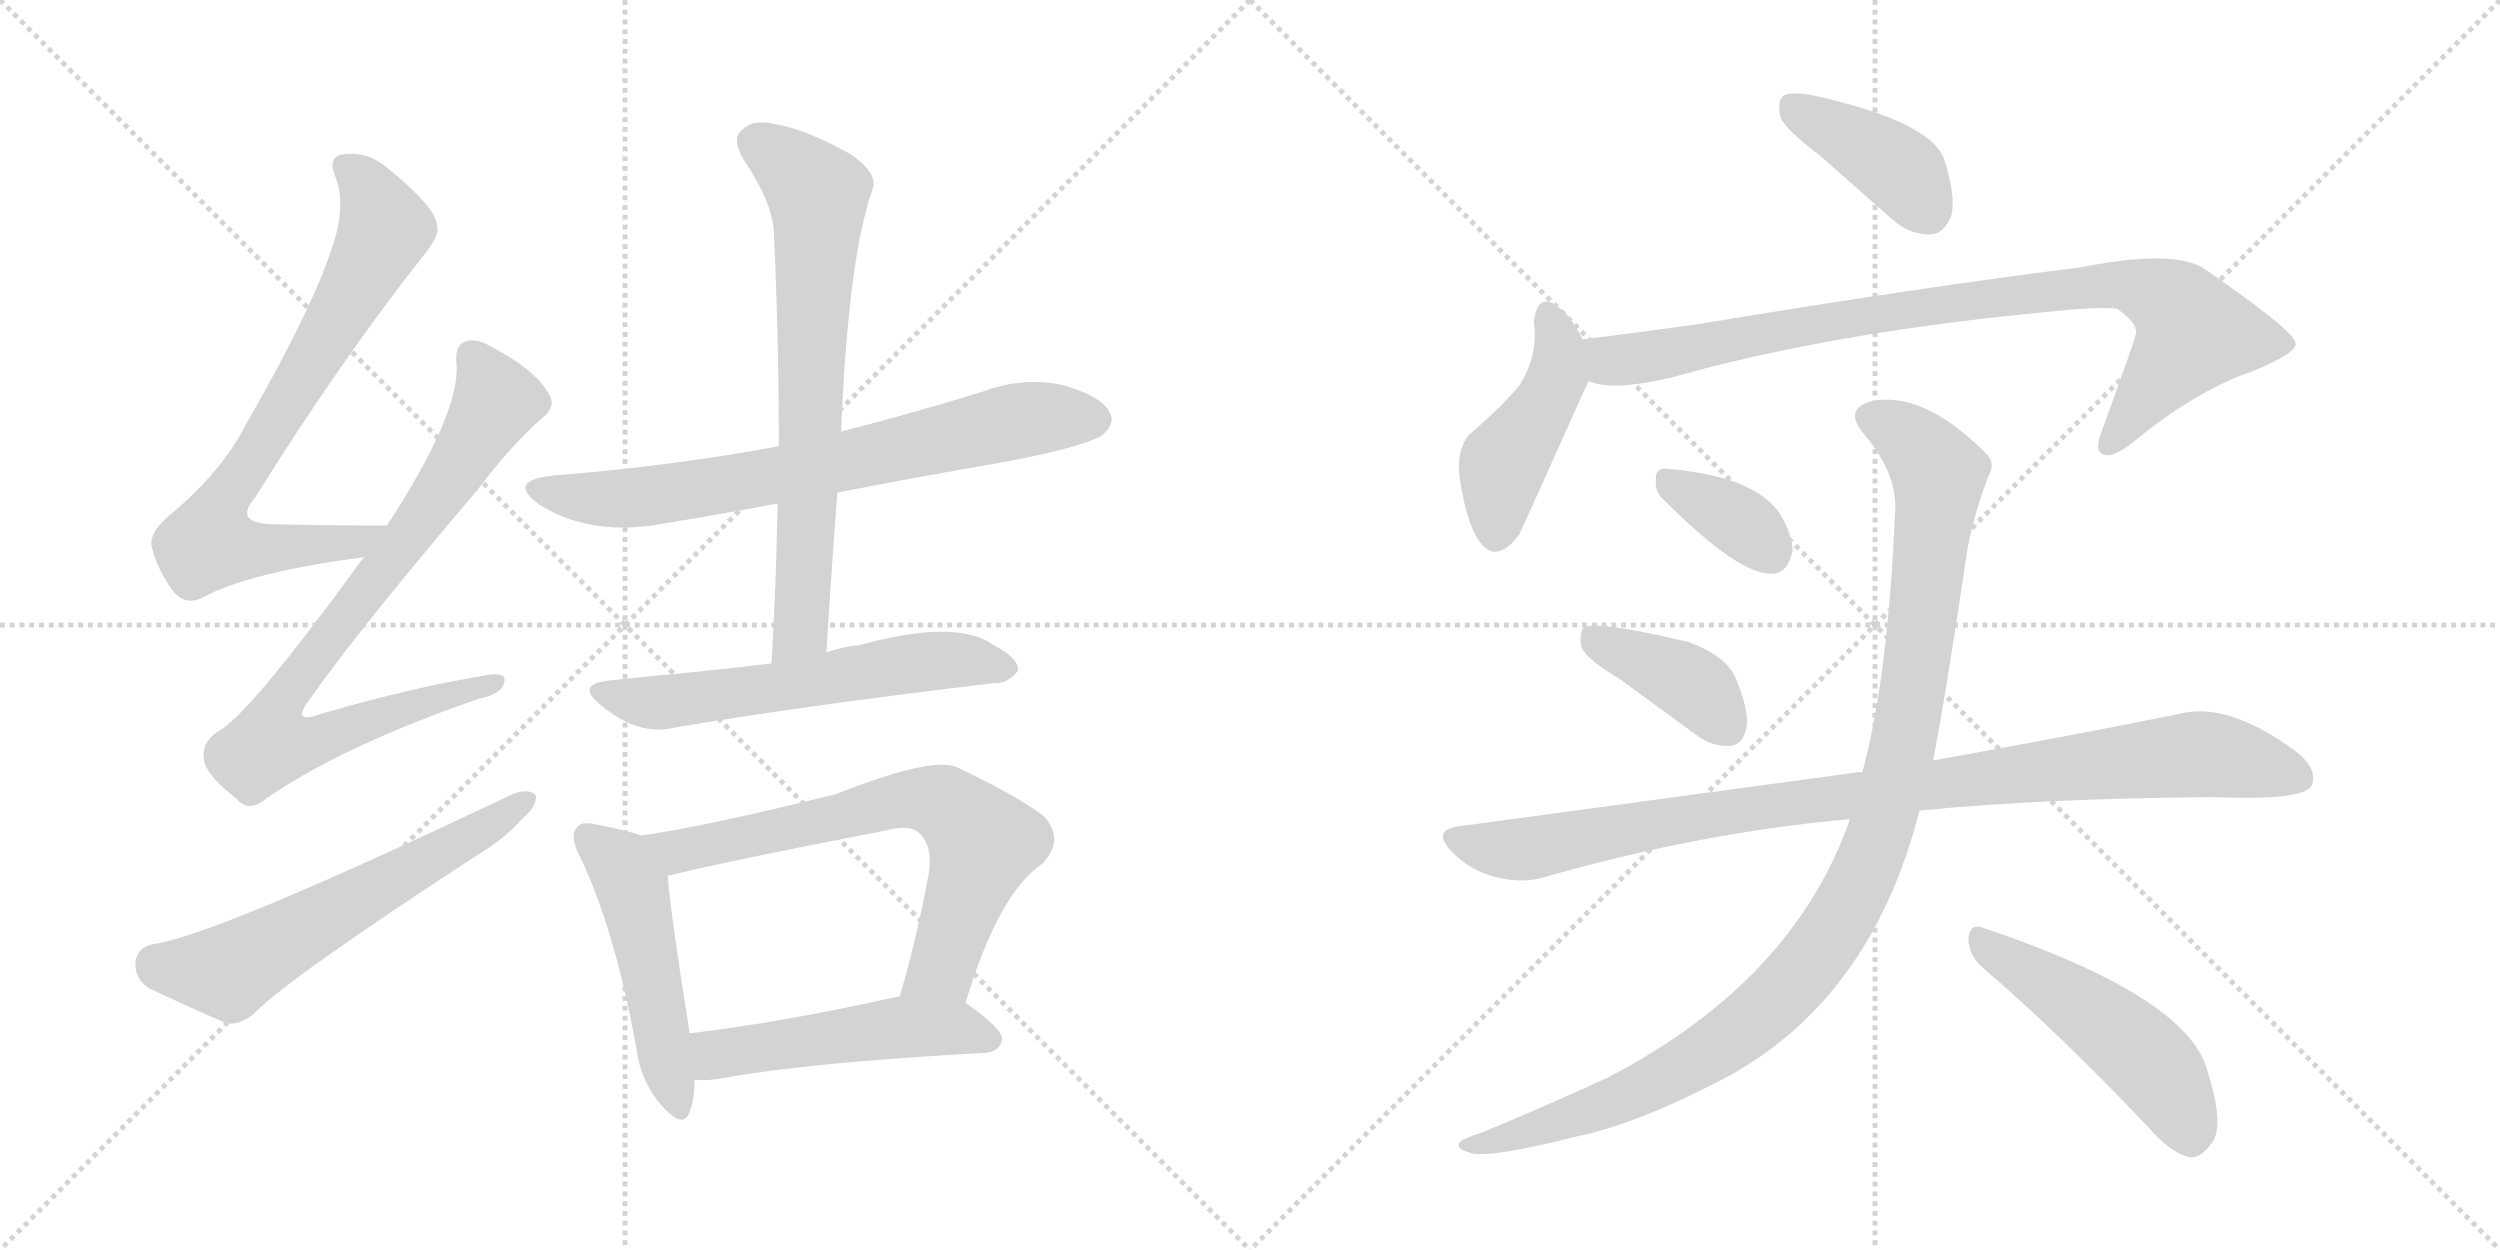 <svg version="1.1" viewBox="0 0 2048 1024" xmlns="http://www.w3.org/2000/svg">
  <g stroke="lightgray" stroke-dasharray="1,1" stroke-width="1" transform="scale(4, 4)">
    <line x1="0" y1="0" x2="256" y2="256"></line>
    <line x1="256" y1="0" x2="0" y2="256"></line>
    <line x1="128" y1="0" x2="128" y2="256"></line>
    <line x1="0" y1="128" x2="256" y2="128"></line>
    <line x1="256" y1="0" x2="512" y2="256"></line>
    <line x1="512" y1="0" x2="256" y2="256"></line>
    <line x1="384" y1="0" x2="384" y2="256"></line>
    <line x1="256" y1="128" x2="512" y2="128"></line>
  </g>
<g transform="scale(1, -1) translate(0, -850)">
   <style type="text/css">
    @keyframes keyframes0 {
      from {
       stroke: black;
       stroke-dashoffset: 754;
       stroke-width: 128;
       }
       71% {
       animation-timing-function: step-end;
       stroke: black;
       stroke-dashoffset: 0;
       stroke-width: 128;
       }
       to {
       stroke: black;
       stroke-width: 1024;
       }
       }
       #make-me-a-hanzi-animation-0 {
         animation: keyframes0 0.864s both;
         animation-delay: 0s;
         animation-timing-function: linear;
       }
    @keyframes keyframes1 {
      from {
       stroke: black;
       stroke-dashoffset: 808;
       stroke-width: 128;
       }
       72% {
       animation-timing-function: step-end;
       stroke: black;
       stroke-dashoffset: 0;
       stroke-width: 128;
       }
       to {
       stroke: black;
       stroke-width: 1024;
       }
       }
       #make-me-a-hanzi-animation-1 {
         animation: keyframes1 0.908s both;
         animation-delay: 0.864s;
         animation-timing-function: linear;
       }
    @keyframes keyframes2 {
      from {
       stroke: black;
       stroke-dashoffset: 600;
       stroke-width: 128;
       }
       66% {
       animation-timing-function: step-end;
       stroke: black;
       stroke-dashoffset: 0;
       stroke-width: 128;
       }
       to {
       stroke: black;
       stroke-width: 1024;
       }
       }
       #make-me-a-hanzi-animation-2 {
         animation: keyframes2 0.738s both;
         animation-delay: 1.771s;
         animation-timing-function: linear;
       }
    @keyframes keyframes3 {
      from {
       stroke: black;
       stroke-dashoffset: 716;
       stroke-width: 128;
       }
       70% {
       animation-timing-function: step-end;
       stroke: black;
       stroke-dashoffset: 0;
       stroke-width: 128;
       }
       to {
       stroke: black;
       stroke-width: 1024;
       }
       }
       #make-me-a-hanzi-animation-3 {
         animation: keyframes3 0.833s both;
         animation-delay: 2.509s;
         animation-timing-function: linear;
       }
    @keyframes keyframes4 {
      from {
       stroke: black;
       stroke-dashoffset: 704;
       stroke-width: 128;
       }
       70% {
       animation-timing-function: step-end;
       stroke: black;
       stroke-dashoffset: 0;
       stroke-width: 128;
       }
       to {
       stroke: black;
       stroke-width: 1024;
       }
       }
       #make-me-a-hanzi-animation-4 {
         animation: keyframes4 0.823s both;
         animation-delay: 3.342s;
         animation-timing-function: linear;
       }
    @keyframes keyframes5 {
      from {
       stroke: black;
       stroke-dashoffset: 590;
       stroke-width: 128;
       }
       66% {
       animation-timing-function: step-end;
       stroke: black;
       stroke-dashoffset: 0;
       stroke-width: 128;
       }
       to {
       stroke: black;
       stroke-width: 1024;
       }
       }
       #make-me-a-hanzi-animation-5 {
         animation: keyframes5 0.73s both;
         animation-delay: 4.165s;
         animation-timing-function: linear;
       }
    @keyframes keyframes6 {
      from {
       stroke: black;
       stroke-dashoffset: 494;
       stroke-width: 128;
       }
       62% {
       animation-timing-function: step-end;
       stroke: black;
       stroke-dashoffset: 0;
       stroke-width: 128;
       }
       to {
       stroke: black;
       stroke-width: 1024;
       }
       }
       #make-me-a-hanzi-animation-6 {
         animation: keyframes6 0.652s both;
         animation-delay: 4.895s;
         animation-timing-function: linear;
       }
    @keyframes keyframes7 {
      from {
       stroke: black;
       stroke-dashoffset: 692;
       stroke-width: 128;
       }
       69% {
       animation-timing-function: step-end;
       stroke: black;
       stroke-dashoffset: 0;
       stroke-width: 128;
       }
       to {
       stroke: black;
       stroke-width: 1024;
       }
       }
       #make-me-a-hanzi-animation-7 {
         animation: keyframes7 0.813s both;
         animation-delay: 5.547s;
         animation-timing-function: linear;
       }
    @keyframes keyframes8 {
      from {
       stroke: black;
       stroke-dashoffset: 504;
       stroke-width: 128;
       }
       62% {
       animation-timing-function: step-end;
       stroke: black;
       stroke-dashoffset: 0;
       stroke-width: 128;
       }
       to {
       stroke: black;
       stroke-width: 1024;
       }
       }
       #make-me-a-hanzi-animation-8 {
         animation: keyframes8 0.66s both;
         animation-delay: 6.36s;
         animation-timing-function: linear;
       }
    @keyframes keyframes9 {
      from {
       stroke: black;
       stroke-dashoffset: 399;
       stroke-width: 128;
       }
       56% {
       animation-timing-function: step-end;
       stroke: black;
       stroke-dashoffset: 0;
       stroke-width: 128;
       }
       to {
       stroke: black;
       stroke-width: 1024;
       }
       }
       #make-me-a-hanzi-animation-9 {
         animation: keyframes9 0.575s both;
         animation-delay: 7.021s;
         animation-timing-function: linear;
       }
    @keyframes keyframes10 {
      from {
       stroke: black;
       stroke-dashoffset: 447;
       stroke-width: 128;
       }
       59% {
       animation-timing-function: step-end;
       stroke: black;
       stroke-dashoffset: 0;
       stroke-width: 128;
       }
       to {
       stroke: black;
       stroke-width: 1024;
       }
       }
       #make-me-a-hanzi-animation-10 {
         animation: keyframes10 0.614s both;
         animation-delay: 7.595s;
         animation-timing-function: linear;
       }
    @keyframes keyframes11 {
      from {
       stroke: black;
       stroke-dashoffset: 887;
       stroke-width: 128;
       }
       74% {
       animation-timing-function: step-end;
       stroke: black;
       stroke-dashoffset: 0;
       stroke-width: 128;
       }
       to {
       stroke: black;
       stroke-width: 1024;
       }
       }
       #make-me-a-hanzi-animation-11 {
         animation: keyframes11 0.972s both;
         animation-delay: 8.209s;
         animation-timing-function: linear;
       }
    @keyframes keyframes12 {
      from {
       stroke: black;
       stroke-dashoffset: 354;
       stroke-width: 128;
       }
       54% {
       animation-timing-function: step-end;
       stroke: black;
       stroke-dashoffset: 0;
       stroke-width: 128;
       }
       to {
       stroke: black;
       stroke-width: 1024;
       }
       }
       #make-me-a-hanzi-animation-12 {
         animation: keyframes12 0.538s both;
         animation-delay: 9.181s;
         animation-timing-function: linear;
       }
    @keyframes keyframes13 {
      from {
       stroke: black;
       stroke-dashoffset: 396;
       stroke-width: 128;
       }
       56% {
       animation-timing-function: step-end;
       stroke: black;
       stroke-dashoffset: 0;
       stroke-width: 128;
       }
       to {
       stroke: black;
       stroke-width: 1024;
       }
       }
       #make-me-a-hanzi-animation-13 {
         animation: keyframes13 0.572s both;
         animation-delay: 9.719s;
         animation-timing-function: linear;
       }
    @keyframes keyframes14 {
      from {
       stroke: black;
       stroke-dashoffset: 956;
       stroke-width: 128;
       }
       76% {
       animation-timing-function: step-end;
       stroke: black;
       stroke-dashoffset: 0;
       stroke-width: 128;
       }
       to {
       stroke: black;
       stroke-width: 1024;
       }
       }
       #make-me-a-hanzi-animation-14 {
         animation: keyframes14 1.028s both;
         animation-delay: 10.291s;
         animation-timing-function: linear;
       }
    @keyframes keyframes15 {
      from {
       stroke: black;
       stroke-dashoffset: 1071;
       stroke-width: 128;
       }
       78% {
       animation-timing-function: step-end;
       stroke: black;
       stroke-dashoffset: 0;
       stroke-width: 128;
       }
       to {
       stroke: black;
       stroke-width: 1024;
       }
       }
       #make-me-a-hanzi-animation-15 {
         animation: keyframes15 1.122s both;
         animation-delay: 11.319s;
         animation-timing-function: linear;
       }
    @keyframes keyframes16 {
      from {
       stroke: black;
       stroke-dashoffset: 494;
       stroke-width: 128;
       }
       62% {
       animation-timing-function: step-end;
       stroke: black;
       stroke-dashoffset: 0;
       stroke-width: 128;
       }
       to {
       stroke: black;
       stroke-width: 1024;
       }
       }
       #make-me-a-hanzi-animation-16 {
         animation: keyframes16 0.652s both;
         animation-delay: 12.441s;
         animation-timing-function: linear;
       }
</style>
<path d="M 317.0 419.5 Q 268.0 419.5 226.0 420.5 Q 190.0 420.5 209.0 442.5 Q 279.0 554.5 346.0 639.5 Q 361.0 657.5 358.0 665.5 Q 357.0 680.5 316.0 713.5 Q 300.0 726.5 280.0 723.5 Q 268.0 720.5 275.0 704.5 Q 282.0 686.5 276.0 660.5 Q 263.0 609.5 201.0 501.5 Q 182.0 464.5 142.0 430.5 Q 123.0 415.5 124.0 403.5 Q 128.0 384.5 142.0 365.5 Q 152.0 353.5 166.0 360.5 Q 205.0 381.5 298.0 393.5 C 328.0 397.5 347.0 419.5 317.0 419.5 Z" fill="lightgray"></path> 
<path d="M 298.0 393.5 Q 202.0 261.5 178.0 250.5 Q 165.0 241.5 167.0 228.5 Q 168.0 215.5 194.0 195.5 Q 204.0 183.5 219.0 196.5 Q 282.0 239.5 392.0 277.5 Q 411.0 281.5 413.0 290.5 Q 416.0 300.5 396.0 296.5 Q 336.0 286.5 264.0 265.5 Q 237.0 255.5 254.0 277.5 Q 294.0 334.5 391.0 448.5 Q 419.0 485.5 443.0 506.5 Q 456.0 516.5 450.0 526.5 Q 440.0 545.5 407.0 563.5 Q 391.0 573.5 382.0 570.5 Q 372.0 567.5 374.0 551.5 Q 377.0 511.5 317.0 419.5 L 298.0 393.5 Z" fill="lightgray"></path> 
<path d="M 125.0 76.5 Q 112.0 73.5 111.0 61.5 Q 110.0 48.5 122.0 40.5 Q 149.0 27.5 186.0 11.5 Q 198.0 10.5 209.0 20.5 Q 236.0 48.5 391.0 149.5 Q 413.0 162.5 428.0 179.5 Q 440.0 189.5 439.0 198.5 Q 433.0 204.5 420.0 199.5 Q 174.0 82.5 125.0 76.5 Z" fill="lightgray"></path> 
<path d="M 686.0 446.5 Q 753.0 459.5 828.0 472.5 Q 894.0 485.5 904.0 494.5 Q 914.0 503.5 909.0 512.5 Q 902.0 525.5 871.0 534.5 Q 838.0 541.5 806.0 529.5 Q 748.0 511.5 689.0 496.5 L 638.0 484.5 Q 553.0 468.5 454.0 460.5 Q 414.0 456.5 442.0 436.5 Q 485.0 409.5 546.0 421.5 Q 589.0 428.5 637.0 437.5 L 686.0 446.5 Z" fill="lightgray"></path> 
<path d="M 677.0 315.5 Q 681.0 382.5 686.0 446.5 L 689.0 496.5 Q 695.0 640.5 715.0 695.5 Q 719.0 708.5 697.0 723.5 Q 660.0 744.5 634.0 748.5 Q 616.0 752.5 608.0 743.5 Q 599.0 736.5 609.0 719.5 Q 634.0 682.5 634.0 657.5 Q 638.0 575.5 638.0 484.5 L 637.0 437.5 Q 636.0 374.5 632.0 306.5 C 630.0 276.5 675.0 285.5 677.0 315.5 Z" fill="lightgray"></path> 
<path d="M 632.0 306.5 Q 599.0 302.5 569.0 299.5 Q 536.0 296.5 499.0 292.5 Q 471.0 289.5 492.0 272.5 Q 522.0 247.5 550.0 253.5 Q 655.0 271.5 815.0 290.5 Q 825.0 289.5 834.0 300.5 Q 835.0 310.5 814.0 321.5 Q 784.0 343.5 704.0 321.5 Q 691.0 320.5 677.0 315.5 L 632.0 306.5 Z" fill="lightgray"></path> 
<path d="M 525.0 165.5 Q 515.0 169.5 489.0 174.5 Q 476.0 177.5 473.0 172.5 Q 466.0 165.5 475.0 148.5 Q 503.0 90.5 521.0 -6.5 Q 524.0 -34.5 541.0 -54.5 Q 560.0 -76.5 565.0 -60.5 Q 569.0 -50.5 569.0 -34.5 L 565.0 3.5 Q 549.0 103.5 547.0 132.5 C 545.0 158.5 545.0 158.5 525.0 165.5 Z" fill="lightgray"></path> 
<path d="M 791.0 28.5 Q 818.0 118.5 854.0 142.5 Q 872.0 161.5 856.0 180.5 Q 838.0 195.5 784.0 221.5 Q 763.0 230.5 685.0 199.5 Q 576.0 172.5 525.0 165.5 C 495.0 160.5 518.0 125.5 547.0 132.5 Q 595.0 144.5 725.0 169.5 Q 746.0 175.5 754.0 166.5 Q 764.0 156.5 761.0 135.5 Q 751.0 80.5 737.0 33.5 C 729.0 4.5 782.0 -0.5 791.0 28.5 Z" fill="lightgray"></path> 
<path d="M 569.0 -34.5 Q 579.0 -35.5 591.0 -33.5 Q 660.0 -20.5 807.0 -12.5 Q 819.0 -11.5 821.0 -1.5 Q 821.0 7.5 791.0 28.5 L 737.0 33.5 Q 736.0 33.5 735.0 33.5 Q 641.0 12.5 565.0 3.5 C 535.0 -0.5 539.0 -33.5 569.0 -34.5 Z" fill="lightgray"></path> 
<path d="M 1491.5 722.0 L 1550.5 670.0 Q 1565.5 657.0 1582.5 658.0 Q 1592.5 659.0 1598.5 673.0 Q 1602.5 689.0 1592.5 720.0 Q 1580.5 751.0 1484.5 772.0 Q 1468.5 775.0 1461.5 772.0 Q 1455.5 768.0 1458.5 754.0 Q 1462.5 744.0 1491.5 722.0 Z" fill="lightgray"></path> 
<path d="M 1296.5 572.0 Q 1287.5 590.0 1278.5 597.0 Q 1259.5 613.0 1256.5 586.0 Q 1260.5 559.0 1244.5 534.0 Q 1228.5 515.0 1203.5 494.0 Q 1193.5 482.0 1195.5 461.0 Q 1199.5 430.0 1208.5 412.0 Q 1223.5 384.0 1244.5 412.0 Q 1247.5 418.0 1299.5 534.0 Q 1300.5 535.0 1301.5 538.0 C 1307.5 551.0 1307.5 551.0 1296.5 572.0 Z" fill="lightgray"></path> 
<path d="M 1301.5 538.0 Q 1319.5 529.0 1370.5 541.0 Q 1500.5 578.0 1682.5 595.0 Q 1719.5 599.0 1734.5 597.0 Q 1752.5 584.0 1749.5 576.0 Q 1749.5 573.0 1721.5 496.0 Q 1715.5 481.0 1722.5 478.0 Q 1729.5 474.0 1746.5 487.0 Q 1798.5 530.0 1845.5 546.0 Q 1882.5 561.0 1880.5 569.0 Q 1879.5 579.0 1805.5 630.0 Q 1780.5 646.0 1704.5 631.0 Q 1575.5 615.0 1394.5 585.0 Q 1345.5 578.0 1296.5 572.0 C 1266.5 568.0 1272.5 544.0 1301.5 538.0 Z" fill="lightgray"></path> 
<path d="M 1363.5 440.0 Q 1424.5 379.0 1451.5 380.0 Q 1464.5 380.0 1468.5 399.0 Q 1468.5 412.0 1457.5 430.0 Q 1436.5 460.0 1365.5 466.0 Q 1355.5 467.0 1356.5 456.0 Q 1355.5 447.0 1363.5 440.0 Z" fill="lightgray"></path> 
<path d="M 1326.5 294.0 L 1389.5 248.0 Q 1402.5 238.0 1417.5 239.0 Q 1427.5 240.0 1430.5 253.0 Q 1433.5 266.0 1422.5 293.0 Q 1415.5 312.0 1383.5 324.0 Q 1307.5 342.0 1297.5 336.0 Q 1293.5 332.0 1295.5 320.0 Q 1299.5 310.0 1326.5 294.0 Z" fill="lightgray"></path> 
<path d="M 1572.5 186.0 Q 1674.5 196.0 1813.5 197.0 Q 1885.5 194.0 1893.5 206.0 Q 1899.5 219.0 1881.5 234.0 Q 1824.5 276.0 1784.5 265.0 Q 1705.5 249.0 1583.5 227.0 L 1525.5 217.0 Q 1522.5 218.0 1519.5 217.0 L 1194.5 173.0 Q 1172.5 170.0 1189.5 152.0 Q 1204.5 137.0 1223.5 132.0 Q 1245.5 126.0 1263.5 131.0 Q 1392.5 168.0 1515.5 179.0 L 1572.5 186.0 Z" fill="lightgray"></path> 
<path d="M 1515.5 179.0 Q 1469.5 47.0 1318.5 -32.0 Q 1273.5 -53.0 1213.5 -78.0 Q 1200.5 -82.0 1196.5 -85.0 Q 1190.5 -91.0 1206.5 -95.0 Q 1224.5 -98.0 1291.5 -81.0 Q 1340.5 -71.0 1411.5 -34.0 Q 1532.5 30.0 1572.5 186.0 L 1583.5 227.0 Q 1592.5 272.0 1609.5 385.0 Q 1613.5 419.0 1628.5 459.0 Q 1635.5 471.0 1626.5 479.0 Q 1574.5 531.0 1531.5 521.0 Q 1510.5 514.0 1526.5 495.0 Q 1554.5 462.0 1552.5 431.0 Q 1546.5 293.0 1525.5 217.0 L 1515.5 179.0 Z" fill="lightgray"></path> 
<path d="M 1624.5 57.0 Q 1685.5 5.0 1759.5 -73.0 Q 1777.5 -94.0 1793.5 -98.0 Q 1802.5 -99.0 1810.5 -88.0 Q 1823.5 -75.0 1808.5 -28.0 Q 1793.5 33.0 1624.5 90.0 Q 1614.5 94.0 1612.5 82.0 Q 1612.5 67.0 1624.5 57.0 Z" fill="lightgray"></path> 
      <clipPath id="make-me-a-hanzi-clip-0">
      <path d="M 317.0 419.5 Q 268.0 419.5 226.0 420.5 Q 190.0 420.5 209.0 442.5 Q 279.0 554.5 346.0 639.5 Q 361.0 657.5 358.0 665.5 Q 357.0 680.5 316.0 713.5 Q 300.0 726.5 280.0 723.5 Q 268.0 720.5 275.0 704.5 Q 282.0 686.5 276.0 660.5 Q 263.0 609.5 201.0 501.5 Q 182.0 464.5 142.0 430.5 Q 123.0 415.5 124.0 403.5 Q 128.0 384.5 142.0 365.5 Q 152.0 353.5 166.0 360.5 Q 205.0 381.5 298.0 393.5 C 328.0 397.5 347.0 419.5 317.0 419.5 Z" fill="lightgray"></path>
      </clipPath>
      <path clip-path="url(#make-me-a-hanzi-clip-0)" d="M 283.0 712.5 L 307.0 684.5 L 313.0 656.5 L 252.0 546.5 L 178.0 430.5 L 171.0 405.5 L 197.0 400.5 L 286.0 403.5 L 309.0 418.5 " fill="none" id="make-me-a-hanzi-animation-0" stroke-dasharray="626 1252" stroke-linecap="round"></path>

      <clipPath id="make-me-a-hanzi-clip-1">
      <path d="M 298.0 393.5 Q 202.0 261.5 178.0 250.5 Q 165.0 241.5 167.0 228.5 Q 168.0 215.5 194.0 195.5 Q 204.0 183.5 219.0 196.5 Q 282.0 239.5 392.0 277.5 Q 411.0 281.5 413.0 290.5 Q 416.0 300.5 396.0 296.5 Q 336.0 286.5 264.0 265.5 Q 237.0 255.5 254.0 277.5 Q 294.0 334.5 391.0 448.5 Q 419.0 485.5 443.0 506.5 Q 456.0 516.5 450.0 526.5 Q 440.0 545.5 407.0 563.5 Q 391.0 573.5 382.0 570.5 Q 372.0 567.5 374.0 551.5 Q 377.0 511.5 317.0 419.5 L 298.0 393.5 Z" fill="lightgray"></path>
      </clipPath>
      <path clip-path="url(#make-me-a-hanzi-clip-1)" d="M 387.0 557.5 L 407.0 521.5 L 343.0 422.5 L 238.0 287.5 L 231.0 247.5 L 264.0 245.5 L 405.0 290.5 " fill="none" id="make-me-a-hanzi-animation-1" stroke-dasharray="680 1360" stroke-linecap="round"></path>

      <clipPath id="make-me-a-hanzi-clip-2">
      <path d="M 125.0 76.5 Q 112.0 73.5 111.0 61.5 Q 110.0 48.5 122.0 40.5 Q 149.0 27.5 186.0 11.5 Q 198.0 10.5 209.0 20.5 Q 236.0 48.5 391.0 149.5 Q 413.0 162.5 428.0 179.5 Q 440.0 189.5 439.0 198.5 Q 433.0 204.5 420.0 199.5 Q 174.0 82.5 125.0 76.5 Z" fill="lightgray"></path>
      </clipPath>
      <path clip-path="url(#make-me-a-hanzi-clip-2)" d="M 127.0 60.5 L 187.0 53.5 L 433.0 195.5 " fill="none" id="make-me-a-hanzi-animation-2" stroke-dasharray="472 944" stroke-linecap="round"></path>

      <clipPath id="make-me-a-hanzi-clip-3">
      <path d="M 686.0 446.5 Q 753.0 459.5 828.0 472.5 Q 894.0 485.5 904.0 494.5 Q 914.0 503.5 909.0 512.5 Q 902.0 525.5 871.0 534.5 Q 838.0 541.5 806.0 529.5 Q 748.0 511.5 689.0 496.5 L 638.0 484.5 Q 553.0 468.5 454.0 460.5 Q 414.0 456.5 442.0 436.5 Q 485.0 409.5 546.0 421.5 Q 589.0 428.5 637.0 437.5 L 686.0 446.5 Z" fill="lightgray"></path>
      </clipPath>
      <path clip-path="url(#make-me-a-hanzi-clip-3)" d="M 445.0 450.5 L 468.0 443.5 L 519.0 441.5 L 639.0 460.5 L 841.0 506.5 L 897.0 506.5 " fill="none" id="make-me-a-hanzi-animation-3" stroke-dasharray="588 1176" stroke-linecap="round"></path>

      <clipPath id="make-me-a-hanzi-clip-4">
      <path d="M 677.0 315.5 Q 681.0 382.5 686.0 446.5 L 689.0 496.5 Q 695.0 640.5 715.0 695.5 Q 719.0 708.5 697.0 723.5 Q 660.0 744.5 634.0 748.5 Q 616.0 752.5 608.0 743.5 Q 599.0 736.5 609.0 719.5 Q 634.0 682.5 634.0 657.5 Q 638.0 575.5 638.0 484.5 L 637.0 437.5 Q 636.0 374.5 632.0 306.5 C 630.0 276.5 675.0 285.5 677.0 315.5 Z" fill="lightgray"></path>
      </clipPath>
      <path clip-path="url(#make-me-a-hanzi-clip-4)" d="M 621.0 732.5 L 670.0 691.5 L 657.0 339.5 L 638.0 313.5 " fill="none" id="make-me-a-hanzi-animation-4" stroke-dasharray="576 1152" stroke-linecap="round"></path>

      <clipPath id="make-me-a-hanzi-clip-5">
      <path d="M 632.0 306.5 Q 599.0 302.5 569.0 299.5 Q 536.0 296.5 499.0 292.5 Q 471.0 289.5 492.0 272.5 Q 522.0 247.5 550.0 253.5 Q 655.0 271.5 815.0 290.5 Q 825.0 289.5 834.0 300.5 Q 835.0 310.5 814.0 321.5 Q 784.0 343.5 704.0 321.5 Q 691.0 320.5 677.0 315.5 L 632.0 306.5 Z" fill="lightgray"></path>
      </clipPath>
      <path clip-path="url(#make-me-a-hanzi-clip-5)" d="M 494.0 283.5 L 541.0 274.5 L 757.0 308.5 L 793.0 309.5 L 824.0 302.5 " fill="none" id="make-me-a-hanzi-animation-5" stroke-dasharray="462 924" stroke-linecap="round"></path>

      <clipPath id="make-me-a-hanzi-clip-6">
      <path d="M 525.0 165.5 Q 515.0 169.5 489.0 174.5 Q 476.0 177.5 473.0 172.5 Q 466.0 165.5 475.0 148.5 Q 503.0 90.5 521.0 -6.5 Q 524.0 -34.5 541.0 -54.5 Q 560.0 -76.5 565.0 -60.5 Q 569.0 -50.5 569.0 -34.5 L 565.0 3.5 Q 549.0 103.5 547.0 132.5 C 545.0 158.5 545.0 158.5 525.0 165.5 Z" fill="lightgray"></path>
      </clipPath>
      <path clip-path="url(#make-me-a-hanzi-clip-6)" d="M 481.0 164.5 L 508.0 142.5 L 518.0 123.5 L 554.0 -54.5 " fill="none" id="make-me-a-hanzi-animation-6" stroke-dasharray="366 732" stroke-linecap="round"></path>

      <clipPath id="make-me-a-hanzi-clip-7">
      <path d="M 791.0 28.5 Q 818.0 118.5 854.0 142.5 Q 872.0 161.5 856.0 180.5 Q 838.0 195.5 784.0 221.5 Q 763.0 230.5 685.0 199.5 Q 576.0 172.5 525.0 165.5 C 495.0 160.5 518.0 125.5 547.0 132.5 Q 595.0 144.5 725.0 169.5 Q 746.0 175.5 754.0 166.5 Q 764.0 156.5 761.0 135.5 Q 751.0 80.5 737.0 33.5 C 729.0 4.5 782.0 -0.5 791.0 28.5 Z" fill="lightgray"></path>
      </clipPath>
      <path clip-path="url(#make-me-a-hanzi-clip-7)" d="M 531.0 161.5 L 556.0 152.5 L 739.0 195.5 L 773.0 191.5 L 806.0 159.5 L 772.0 57.5 L 744.0 38.5 " fill="none" id="make-me-a-hanzi-animation-7" stroke-dasharray="564 1128" stroke-linecap="round"></path>

      <clipPath id="make-me-a-hanzi-clip-8">
      <path d="M 569.0 -34.5 Q 579.0 -35.5 591.0 -33.5 Q 660.0 -20.5 807.0 -12.5 Q 819.0 -11.5 821.0 -1.5 Q 821.0 7.5 791.0 28.5 L 737.0 33.5 Q 736.0 33.5 735.0 33.5 Q 641.0 12.5 565.0 3.5 C 535.0 -0.5 539.0 -33.5 569.0 -34.5 Z" fill="lightgray"></path>
      </clipPath>
      <path clip-path="url(#make-me-a-hanzi-clip-8)" d="M 574.0 -27.5 L 586.0 -13.5 L 732.0 8.5 L 782.0 8.5 L 812.0 -1.5 " fill="none" id="make-me-a-hanzi-animation-8" stroke-dasharray="376 752" stroke-linecap="round"></path>

      <clipPath id="make-me-a-hanzi-clip-9">
      <path d="M 1491.5 722.0 L 1550.5 670.0 Q 1565.5 657.0 1582.5 658.0 Q 1592.5 659.0 1598.5 673.0 Q 1602.5 689.0 1592.5 720.0 Q 1580.5 751.0 1484.5 772.0 Q 1468.5 775.0 1461.5 772.0 Q 1455.5 768.0 1458.5 754.0 Q 1462.5 744.0 1491.5 722.0 Z" fill="lightgray"></path>
      </clipPath>
      <path clip-path="url(#make-me-a-hanzi-clip-9)" d="M 1467.5 764.0 L 1556.5 711.0 L 1578.5 678.0 " fill="none" id="make-me-a-hanzi-animation-9" stroke-dasharray="271 542" stroke-linecap="round"></path>

      <clipPath id="make-me-a-hanzi-clip-10">
      <path d="M 1296.5 572.0 Q 1287.5 590.0 1278.5 597.0 Q 1259.5 613.0 1256.5 586.0 Q 1260.5 559.0 1244.5 534.0 Q 1228.5 515.0 1203.5 494.0 Q 1193.5 482.0 1195.5 461.0 Q 1199.5 430.0 1208.5 412.0 Q 1223.5 384.0 1244.5 412.0 Q 1247.5 418.0 1299.5 534.0 Q 1300.5 535.0 1301.5 538.0 C 1307.5 551.0 1307.5 551.0 1296.5 572.0 Z" fill="lightgray"></path>
      </clipPath>
      <path clip-path="url(#make-me-a-hanzi-clip-10)" d="M 1267.5 591.0 L 1276.5 571.0 L 1275.5 542.0 L 1260.5 509.0 L 1230.5 468.0 L 1225.5 415.0 " fill="none" id="make-me-a-hanzi-animation-10" stroke-dasharray="319 638" stroke-linecap="round"></path>

      <clipPath id="make-me-a-hanzi-clip-11">
      <path d="M 1301.5 538.0 Q 1319.5 529.0 1370.5 541.0 Q 1500.5 578.0 1682.5 595.0 Q 1719.5 599.0 1734.5 597.0 Q 1752.5 584.0 1749.5 576.0 Q 1749.5 573.0 1721.5 496.0 Q 1715.5 481.0 1722.5 478.0 Q 1729.5 474.0 1746.5 487.0 Q 1798.5 530.0 1845.5 546.0 Q 1882.5 561.0 1880.5 569.0 Q 1879.5 579.0 1805.5 630.0 Q 1780.5 646.0 1704.5 631.0 Q 1575.5 615.0 1394.5 585.0 Q 1345.5 578.0 1296.5 572.0 C 1266.5 568.0 1272.5 544.0 1301.5 538.0 Z" fill="lightgray"></path>
      </clipPath>
      <path clip-path="url(#make-me-a-hanzi-clip-11)" d="M 1304.5 567.0 L 1327.5 554.0 L 1508.5 589.0 L 1736.5 618.0 L 1776.5 603.0 L 1791.5 589.0 L 1795.5 574.0 L 1727.5 485.0 " fill="none" id="make-me-a-hanzi-animation-11" stroke-dasharray="759 1518" stroke-linecap="round"></path>

      <clipPath id="make-me-a-hanzi-clip-12">
      <path d="M 1363.5 440.0 Q 1424.5 379.0 1451.5 380.0 Q 1464.5 380.0 1468.5 399.0 Q 1468.5 412.0 1457.5 430.0 Q 1436.5 460.0 1365.5 466.0 Q 1355.5 467.0 1356.5 456.0 Q 1355.5 447.0 1363.5 440.0 Z" fill="lightgray"></path>
      </clipPath>
      <path clip-path="url(#make-me-a-hanzi-clip-12)" d="M 1369.5 454.0 L 1414.5 430.0 L 1449.5 399.0 " fill="none" id="make-me-a-hanzi-animation-12" stroke-dasharray="226 452" stroke-linecap="round"></path>

      <clipPath id="make-me-a-hanzi-clip-13">
      <path d="M 1326.5 294.0 L 1389.5 248.0 Q 1402.5 238.0 1417.5 239.0 Q 1427.5 240.0 1430.5 253.0 Q 1433.5 266.0 1422.5 293.0 Q 1415.5 312.0 1383.5 324.0 Q 1307.5 342.0 1297.5 336.0 Q 1293.5 332.0 1295.5 320.0 Q 1299.5 310.0 1326.5 294.0 Z" fill="lightgray"></path>
      </clipPath>
      <path clip-path="url(#make-me-a-hanzi-clip-13)" d="M 1301.5 331.0 L 1378.5 294.0 L 1415.5 254.0 " fill="none" id="make-me-a-hanzi-animation-13" stroke-dasharray="268 536" stroke-linecap="round"></path>

      <clipPath id="make-me-a-hanzi-clip-14">
      <path d="M 1572.5 186.0 Q 1674.5 196.0 1813.5 197.0 Q 1885.5 194.0 1893.5 206.0 Q 1899.5 219.0 1881.5 234.0 Q 1824.5 276.0 1784.5 265.0 Q 1705.5 249.0 1583.5 227.0 L 1525.5 217.0 Q 1522.5 218.0 1519.5 217.0 L 1194.5 173.0 Q 1172.5 170.0 1189.5 152.0 Q 1204.5 137.0 1223.5 132.0 Q 1245.5 126.0 1263.5 131.0 Q 1392.5 168.0 1515.5 179.0 L 1572.5 186.0 Z" fill="lightgray"></path>
      </clipPath>
      <path clip-path="url(#make-me-a-hanzi-clip-14)" d="M 1192.5 162.0 L 1245.5 154.0 L 1452.5 191.0 L 1796.5 232.0 L 1884.5 213.0 " fill="none" id="make-me-a-hanzi-animation-14" stroke-dasharray="828 1656" stroke-linecap="round"></path>

      <clipPath id="make-me-a-hanzi-clip-15">
      <path d="M 1515.5 179.0 Q 1469.5 47.0 1318.5 -32.0 Q 1273.5 -53.0 1213.5 -78.0 Q 1200.5 -82.0 1196.5 -85.0 Q 1190.5 -91.0 1206.5 -95.0 Q 1224.5 -98.0 1291.5 -81.0 Q 1340.5 -71.0 1411.5 -34.0 Q 1532.5 30.0 1572.5 186.0 L 1583.5 227.0 Q 1592.5 272.0 1609.5 385.0 Q 1613.5 419.0 1628.5 459.0 Q 1635.5 471.0 1626.5 479.0 Q 1574.5 531.0 1531.5 521.0 Q 1510.5 514.0 1526.5 495.0 Q 1554.5 462.0 1552.5 431.0 Q 1546.5 293.0 1525.5 217.0 L 1515.5 179.0 Z" fill="lightgray"></path>
      </clipPath>
      <path clip-path="url(#make-me-a-hanzi-clip-15)" d="M 1533.5 507.0 L 1574.5 481.0 L 1583.5 470.0 L 1587.5 446.0 L 1558.5 236.0 L 1535.5 153.0 L 1516.5 112.0 L 1458.5 34.0 L 1392.5 -17.0 L 1277.5 -70.0 L 1202.5 -89.0 " fill="none" id="make-me-a-hanzi-animation-15" stroke-dasharray="943 1886" stroke-linecap="round"></path>

      <clipPath id="make-me-a-hanzi-clip-16">
      <path d="M 1624.5 57.0 Q 1685.5 5.0 1759.5 -73.0 Q 1777.5 -94.0 1793.5 -98.0 Q 1802.5 -99.0 1810.5 -88.0 Q 1823.5 -75.0 1808.5 -28.0 Q 1793.5 33.0 1624.5 90.0 Q 1614.5 94.0 1612.5 82.0 Q 1612.5 67.0 1624.5 57.0 Z" fill="lightgray"></path>
      </clipPath>
      <path clip-path="url(#make-me-a-hanzi-clip-16)" d="M 1624.5 77.0 L 1750.5 -10.0 L 1773.5 -35.0 L 1794.5 -81.0 " fill="none" id="make-me-a-hanzi-animation-16" stroke-dasharray="366 732" stroke-linecap="round"></path>

</g>
</svg>
